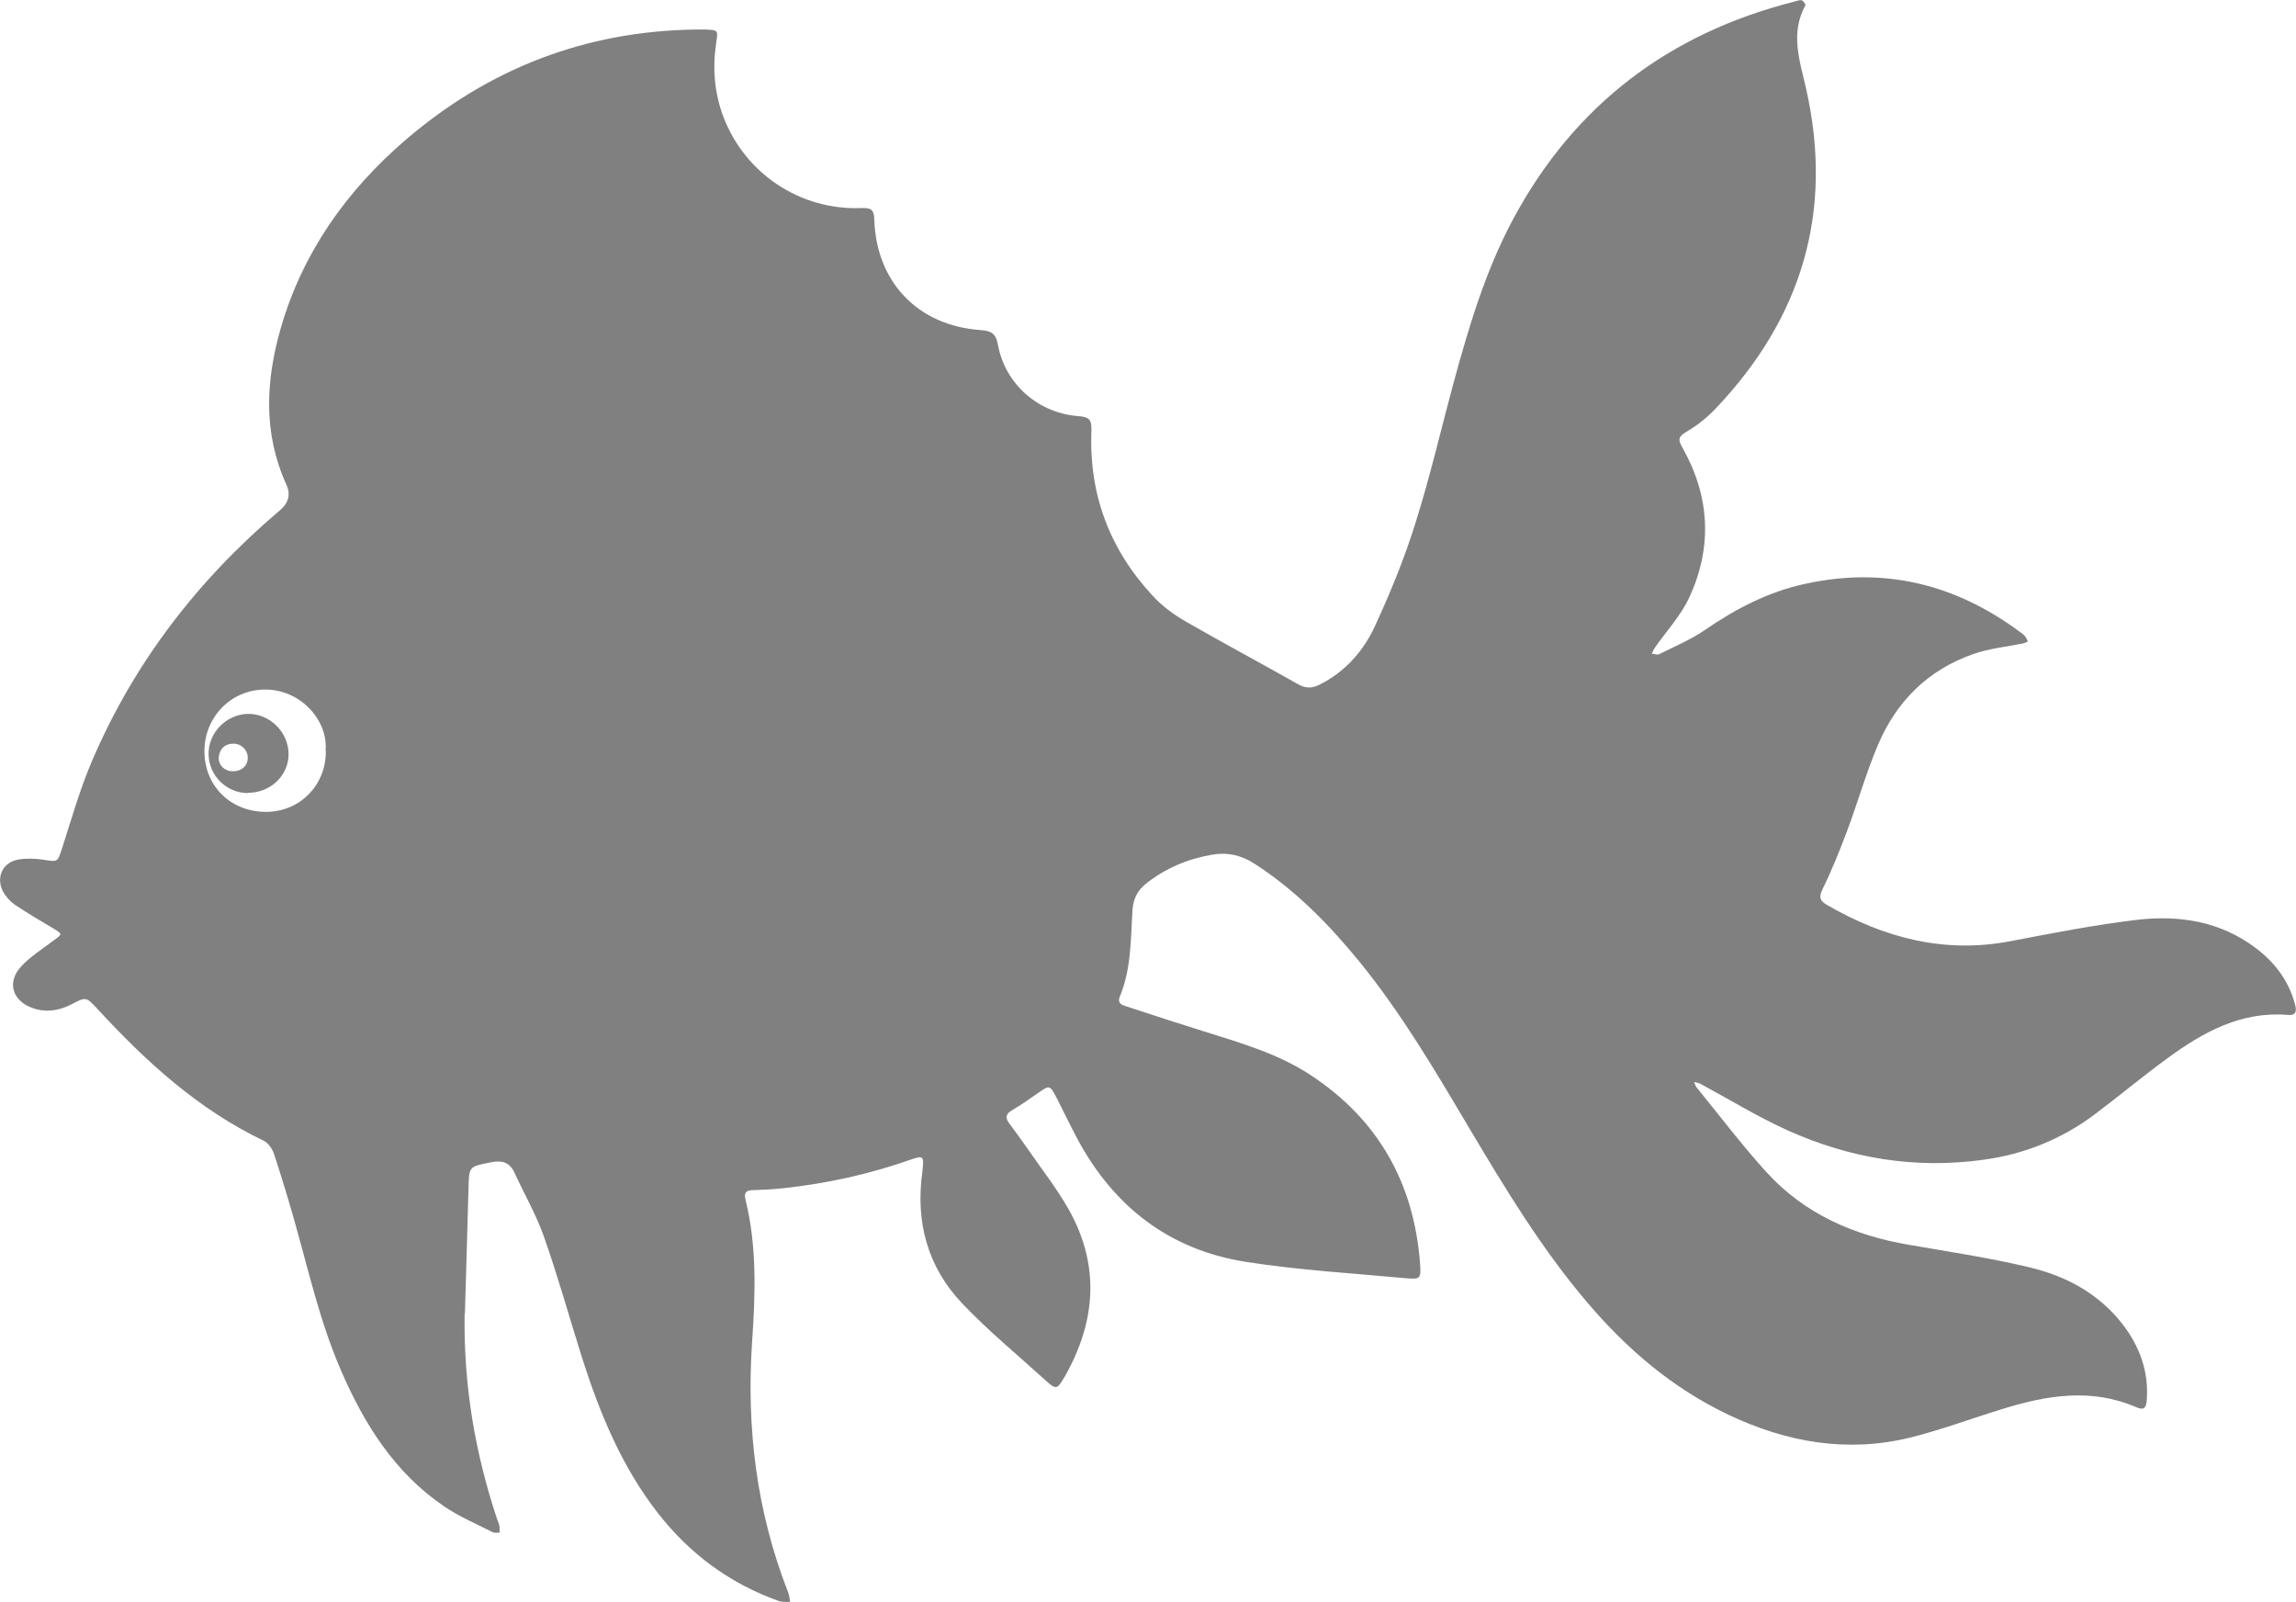 <?xml version="1.0" encoding="UTF-8"?>
<svg id="Layer_2" data-name="Layer 2" xmlns="http://www.w3.org/2000/svg" viewBox="0 0 83.22 58.05">
  <defs>
    <style>
      .cls-1 {
        fill: #808080;
      }
    </style>
  </defs>
  <g id="Layer_1-2" data-name="Layer 1">
    <path class="cls-1" d="M16.84,47.6c-.04,2.65,.39,5.07,1.17,7.43,.03,.09,.07,.17,.09,.26,.02,.08,0,.17,.01,.25-.09,0-.19,.02-.26-.02-.59-.3-1.21-.56-1.75-.93-1.8-1.22-2.91-3-3.75-4.95-.75-1.73-1.16-3.57-1.67-5.37-.23-.82-.48-1.63-.74-2.43-.06-.19-.21-.42-.38-.5-2.38-1.14-4.27-2.87-6.03-4.78-.41-.44-.41-.44-.93-.17-.44,.23-.91,.31-1.39,.15-.75-.25-.98-.93-.45-1.51,.34-.37,.79-.65,1.2-.96,.3-.22,.31-.22-.02-.42-.47-.28-.95-.56-1.41-.87-.17-.12-.33-.3-.43-.49-.25-.51,0-1.04,.56-1.14,.28-.05,.59-.04,.88,0,.57,.09,.54,.1,.71-.41,.34-1.05,.64-2.12,1.07-3.13,1.53-3.59,3.85-6.6,6.83-9.12q.47-.4,.23-.93c-.85-1.86-.75-3.78-.2-5.68,.79-2.73,2.38-4.97,4.52-6.81,3.02-2.59,6.53-3.95,10.53-4,.11,0,.22,0,.33,0,.47,.02,.47,.02,.4,.47-.14,.93-.07,1.83,.27,2.72,.79,2.04,2.78,3.36,4.97,3.28,.34-.01,.48,.02,.49,.42,.07,2.26,1.58,3.84,3.84,4,.38,.03,.56,.1,.64,.53,.26,1.43,1.46,2.48,2.92,2.59,.38,.03,.48,.12,.47,.51-.1,2.3,.65,4.31,2.22,6,.34,.37,.77,.69,1.21,.94,1.34,.77,2.71,1.5,4.05,2.26,.28,.16,.5,.16,.77,.03,.93-.46,1.6-1.21,2.02-2.12,.57-1.23,1.09-2.5,1.49-3.8,.52-1.65,.91-3.34,1.36-5.01,.56-2.05,1.16-4.08,2.17-5.96C57.07,3.8,60.5,1.21,65.03,.06c.09-.02,.19-.07,.27-.05,.06,.01,.15,.15,.14,.18-.56,1.01-.21,2,.02,3.01,1.01,4.45-.14,8.3-3.26,11.59-.31,.33-.68,.63-1.08,.86-.33,.19-.28,.32-.13,.59,.99,1.76,1.08,3.59,.24,5.41-.3,.65-.82,1.21-1.24,1.81-.05,.07-.08,.15-.12,.23,.09,0,.2,.05,.26,.02,.56-.28,1.14-.52,1.65-.87,1.12-.77,2.3-1.39,3.64-1.68,2.86-.63,5.44,0,7.78,1.73,.07,.05,.15,.11,.21,.18,.04,.05,.06,.12,.09,.18-.06,.02-.13,.06-.19,.07-.59,.12-1.21,.18-1.78,.38-1.64,.57-2.79,1.71-3.46,3.29-.43,1.01-.73,2.08-1.12,3.12-.27,.72-.56,1.44-.9,2.13-.14,.3-.07,.41,.18,.56,2.08,1.2,4.27,1.77,6.68,1.3,1.52-.29,3.04-.59,4.58-.77,1.51-.17,2.98,.06,4.25,1.01,.7,.52,1.21,1.19,1.44,2.04,.06,.21,.08,.43-.25,.4-1.7-.14-3.07,.62-4.37,1.57-.89,.65-1.74,1.36-2.63,2.03-1.2,.9-2.56,1.45-4.05,1.65-2.46,.34-4.82-.05-7.07-1.06-1.09-.49-2.11-1.12-3.17-1.69-.07-.04-.16-.05-.24-.07,.03,.06,.05,.13,.09,.19,.84,1.03,1.64,2.09,2.53,3.07,1.38,1.52,3.17,2.3,5.17,2.64,1.45,.25,2.91,.47,4.34,.81,1.33,.31,2.52,.94,3.39,2.05,.63,.81,.97,1.73,.89,2.77-.02,.24-.07,.39-.37,.26-1.63-.71-3.25-.44-4.86,.06-1.11,.34-2.2,.75-3.32,1.03-2.3,.57-4.5,.18-6.61-.82-2.02-.96-3.67-2.37-5.11-4.06-1.67-1.96-2.99-4.15-4.3-6.35-1.22-2.06-2.44-4.13-3.95-5.99-1.11-1.36-2.33-2.61-3.82-3.57-.48-.31-.97-.42-1.52-.33-.89,.15-1.7,.49-2.41,1.05-.3,.24-.46,.53-.49,.94-.07,1.06-.04,2.14-.46,3.15-.11,.27,.1,.32,.27,.37,.93,.31,1.86,.61,2.79,.9,1.34,.42,2.69,.81,3.87,1.59,2.44,1.61,3.73,3.91,3.95,6.81,.04,.56,.02,.59-.53,.54-1.93-.18-3.86-.29-5.77-.59-2.77-.43-4.79-1.99-6.11-4.44-.26-.49-.5-.99-.75-1.48-.26-.5-.26-.5-.7-.19-.3,.21-.6,.42-.92,.61-.23,.13-.27,.27-.11,.48,.23,.31,.46,.62,.68,.94,.49,.71,1.03,1.4,1.46,2.15,1.16,2.04,1.01,4.09-.13,6.09-.28,.48-.31,.48-.72,.11-1.01-.92-2.07-1.79-3-2.77-1.25-1.32-1.69-2.94-1.44-4.75,0-.04,.01-.07,.01-.11,.05-.47,.02-.5-.42-.35-1.5,.53-3.05,.87-4.63,1.04-.37,.04-.74,.06-1.1,.07-.25,0-.33,.1-.27,.34,.42,1.7,.36,3.43,.24,5.16-.21,3.11,.16,6.14,1.3,9.06,.05,.12,.06,.24,.08,.37-.14-.01-.28,0-.41-.04-1.77-.63-3.22-1.7-4.37-3.17-1.34-1.71-2.14-3.68-2.79-5.73-.45-1.44-.86-2.9-1.36-4.32-.28-.79-.71-1.53-1.06-2.3-.18-.38-.45-.46-.85-.38-.81,.16-.8,.14-.82,.96-.04,1.56-.09,3.13-.13,4.54Zm-5.04-20.41c.1-1.07-.91-2.24-2.25-2.2-1.22,.03-2.16,1.04-2.14,2.27,.02,1.27,1,2.19,2.29,2.16,1.21-.03,2.13-1,2.11-2.22Zm-2.82,1.55c-.76,0-1.4-.62-1.42-1.39-.02-.78,.62-1.45,1.41-1.48,.8-.02,1.49,.66,1.49,1.46,0,.77-.65,1.4-1.47,1.4Zm-.54-.79c.32,0,.54-.2,.54-.49,0-.29-.24-.52-.54-.51-.31,.01-.47,.19-.51,.48-.03,.29,.21,.52,.51,.52Z"/>
  </g>
</svg>